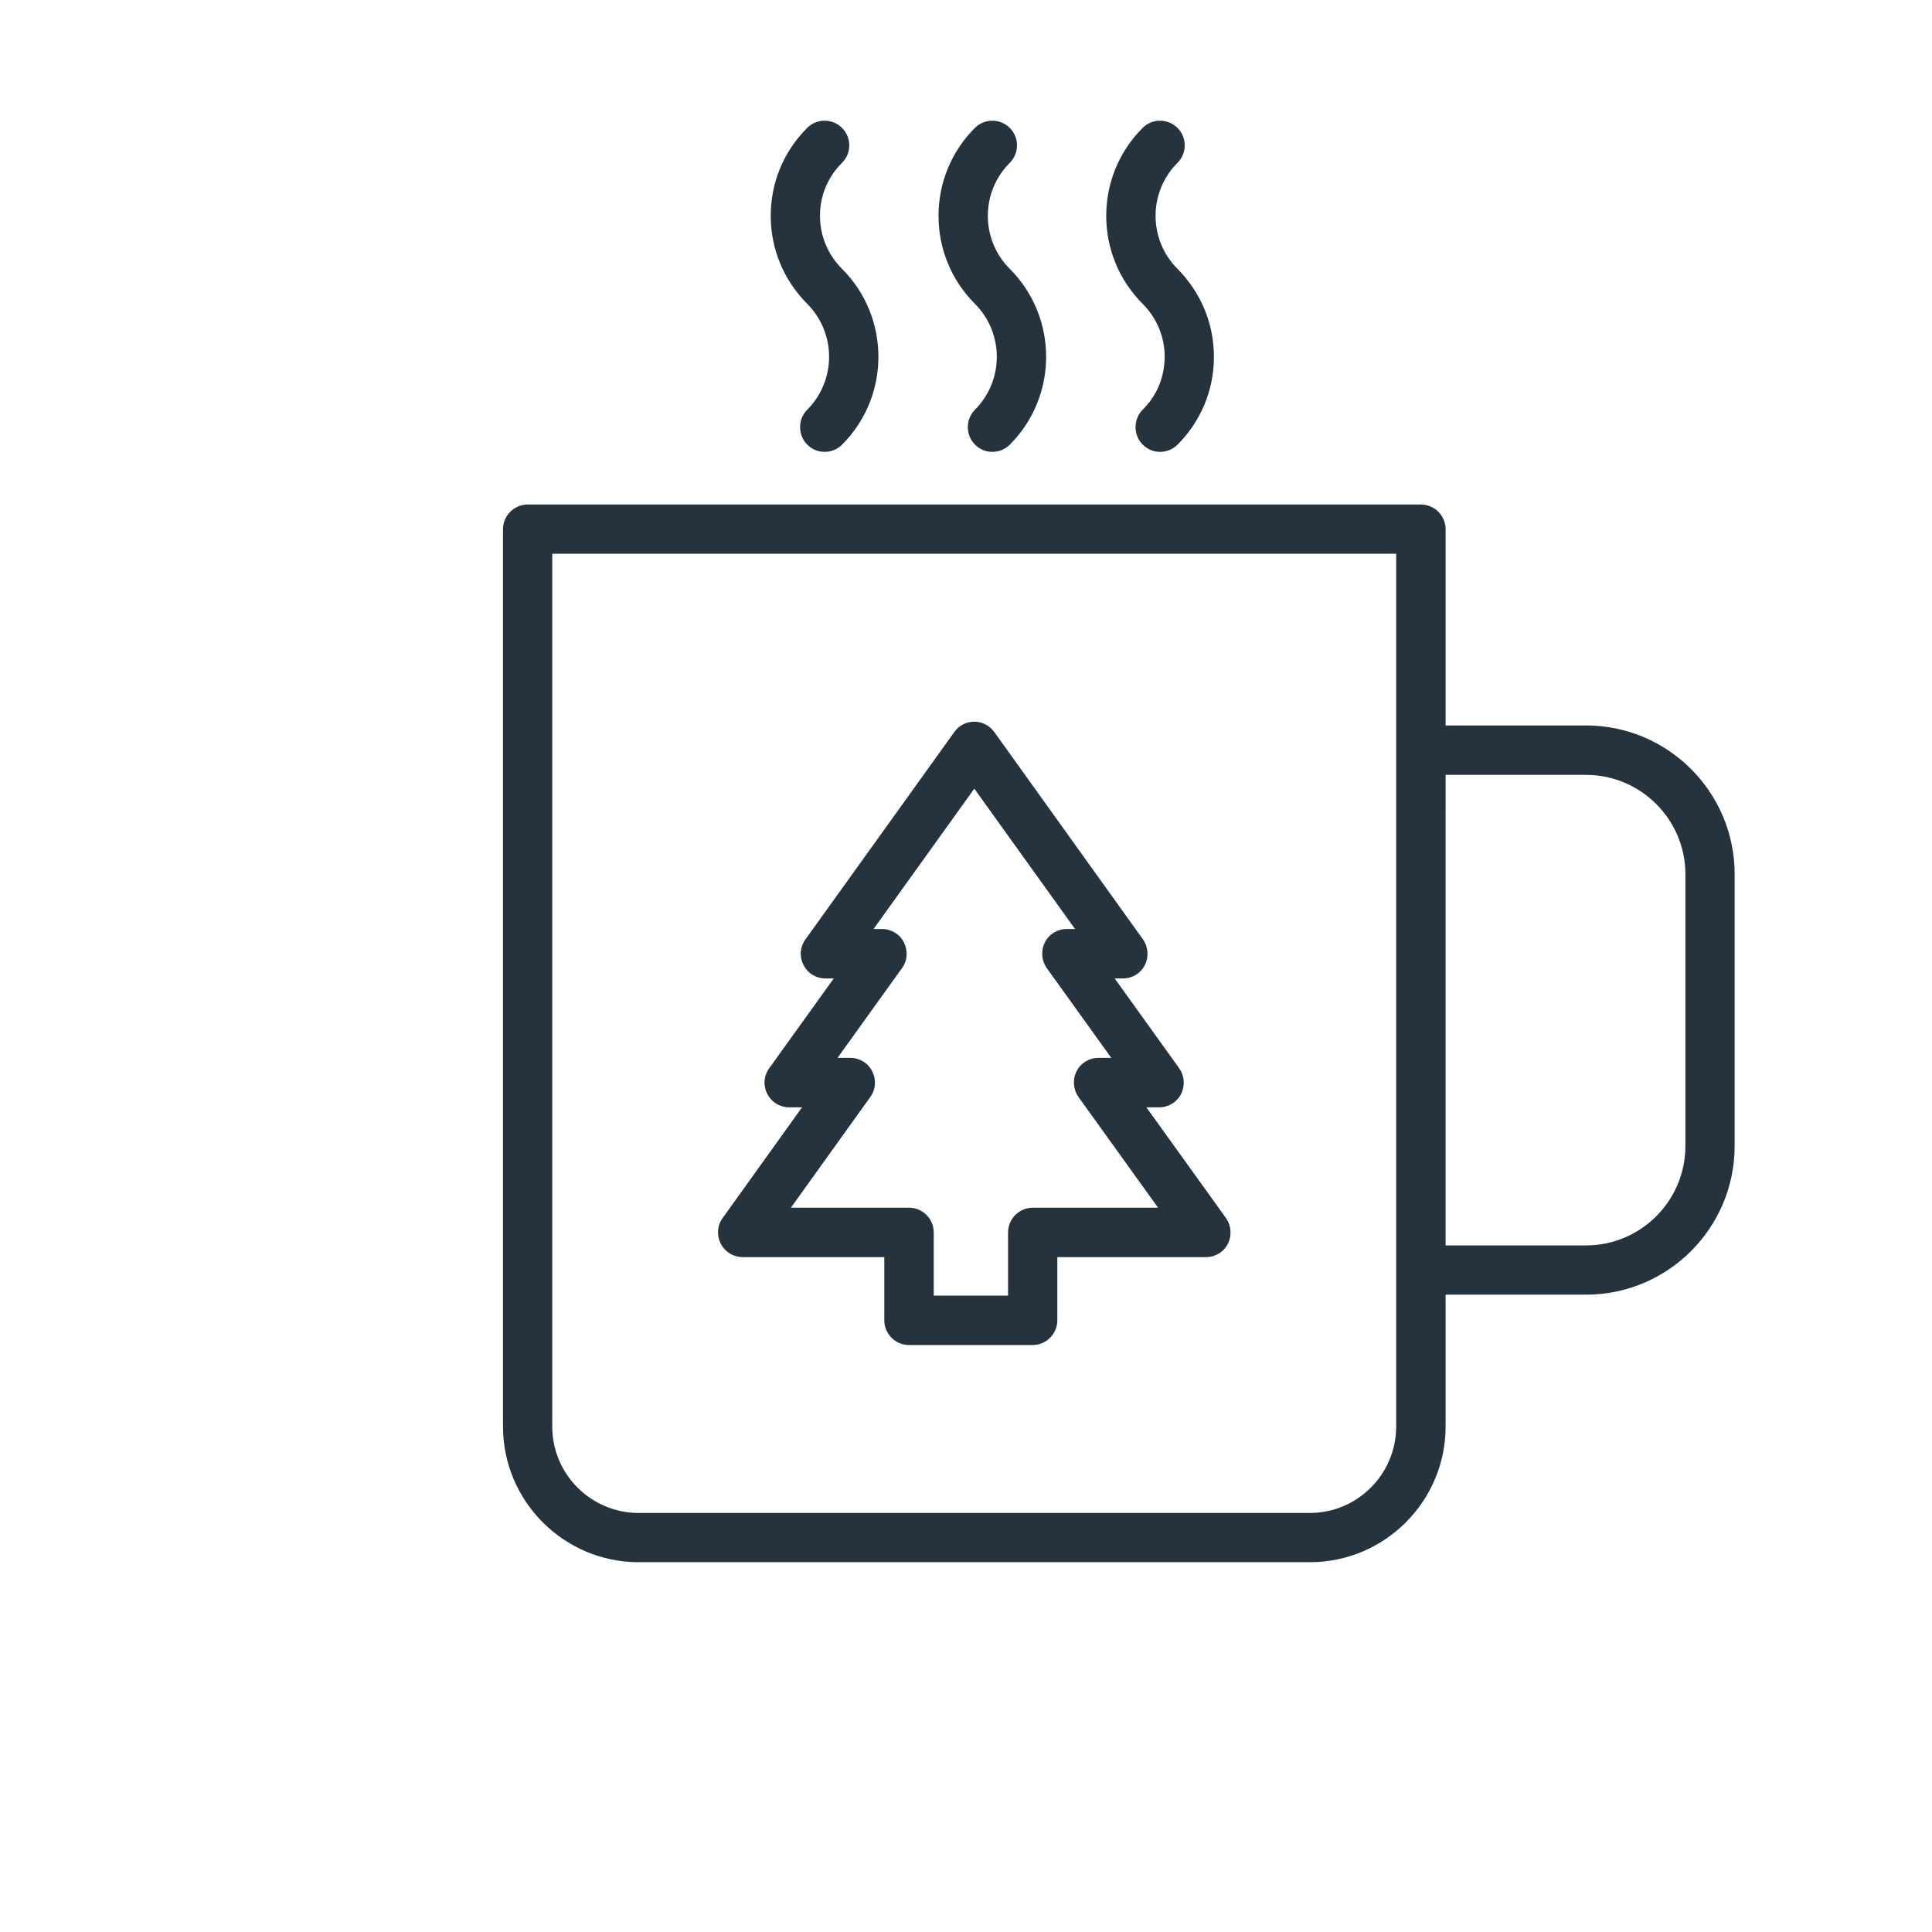 <?xml version="1.0" encoding="utf-8"?>
<!-- Generator: Adobe Illustrator 25.0.1, SVG Export Plug-In . SVG Version: 6.00 Build 0)  -->
<svg version="1.1" id="Layer_1" xmlns="http://www.w3.org/2000/svg" xmlns:xlink="http://www.w3.org/1999/xlink" x="0px" y="0px"
	 viewBox="0 0 1024 1024" style="enable-background:new 0 0 1024 1024;" xml:space="preserve">
<style type="text/css">
	.st0{fill:#25333F;}
</style>
<g>
	<path class="st0" d="M919.4,463.3c0-43.5-35.4-78.8-78.8-78.8h-74.4V280.5c0-7.2-5.9-13.1-13.1-13.1H279.7
		c-7.2,0-13.1,5.9-13.1,13.1v475.6c0,39.6,32.3,71.9,71.9,71.9h355.8c39.6,0,71.9-32.3,71.9-71.9v-69.9h74.4
		c43.5,0,78.8-35.4,78.8-78.8V463.3z M740,756.1c0,25.2-20.5,45.8-45.8,45.8H338.5c-25.2,0-45.8-20.5-45.8-45.8V293.5H740V756.1z
		 M893.3,607.4c0,29-23.6,52.7-52.7,52.7h-74.4V410.7h74.4c29,0,52.7,23.6,52.7,52.7V607.4z"/>
	<path class="st0" d="M393.7,666.3h75v33.5c0,7.2,5.9,13.1,13.1,13.1h65.5c7.2,0,13.1-5.9,13.1-13.1v-33.5h78.8
		c4.9,0,9.4-2.7,11.6-7.1c2.2-4.4,1.8-9.6-1-13.6l-42.2-58.7h6.8c4.9,0,9.4-2.7,11.6-7.1c2.2-4.4,1.8-9.6-1-13.6l-34.2-47.6h4.4
		c4.9,0,9.4-2.7,11.6-7.1c2.2-4.4,1.8-9.6-1-13.6L527,388c-2.5-3.4-6.4-5.5-10.6-5.5c-4.2,0-8.2,2-10.6,5.5l-78.9,109.9
		c-2.9,4-3.3,9.2-1,13.6c2.2,4.4,6.7,7.1,11.6,7.1h4.4l-34.2,47.6c-2.9,4-3.3,9.2-1,13.6c2.2,4.4,6.7,7.1,11.6,7.1h6.8L383,645.6
		c-2.9,4-3.2,9.2-1,13.6C384.3,663.6,388.7,666.3,393.7,666.3z M461.3,581.4c2.9-4,3.2-9.2,1-13.6c-2.2-4.4-6.7-7.1-11.6-7.1h-6.8
		l34.2-47.6c2.9-4,3.2-9.2,1-13.6c-2.2-4.4-6.7-7.1-11.6-7.1H463l53.4-74.4l53.4,74.4h-4.4c-4.9,0-9.4,2.7-11.6,7.1
		c-2.2,4.4-1.8,9.6,1,13.6l34.2,47.6h-6.8c-4.9,0-9.4,2.7-11.6,7.1c-2.2,4.4-1.8,9.6,1,13.6l42.2,58.7h-66.4
		c-7.2,0-13.1,5.9-13.1,13.1v33.5h-39.4v-33.5c0-7.2-5.9-13.1-13.1-13.1h-62.6L461.3,581.4z"/>
	<path class="st0" d="M427.9,235.7c2.6,2.6,5.9,3.8,9.2,3.8c3.3,0,6.7-1.3,9.2-3.8c25.7-25.7,25.7-67.5,0-93.2
		c-7.5-7.5-11.7-17.5-11.7-28.1s4.1-20.6,11.7-28.1c5.1-5.1,5.1-13.4,0-18.5c-5.1-5.1-13.4-5.1-18.5,0c-12.5,12.5-19.3,29-19.3,46.6
		c0,17.6,6.9,34.1,19.3,46.6c15.5,15.5,15.5,40.7,0,56.2C422.8,222.3,422.8,230.6,427.9,235.7z"/>
	<path class="st0" d="M516.8,235.7c2.6,2.6,5.9,3.8,9.2,3.8c3.3,0,6.7-1.3,9.2-3.8c25.7-25.7,25.7-67.5,0-93.2
		c-15.5-15.5-15.5-40.7,0-56.2c5.1-5.1,5.1-13.4,0-18.5c-5.1-5.1-13.4-5.1-18.5,0c-25.7,25.7-25.7,67.5,0,93.2
		c15.5,15.5,15.5,40.7,0,56.2C511.7,222.3,511.7,230.6,516.8,235.7z"/>
	<path class="st0" d="M605.7,235.7c2.6,2.6,5.9,3.8,9.2,3.8c3.3,0,6.7-1.3,9.2-3.8c12.5-12.5,19.3-29,19.3-46.6
		c0-17.6-6.9-34.1-19.3-46.6c-15.5-15.5-15.5-40.7,0-56.2c5.1-5.1,5.1-13.4,0-18.5c-5.1-5.1-13.4-5.1-18.5,0
		c-25.7,25.7-25.7,67.5,0,93.2c7.5,7.5,11.7,17.5,11.7,28.1c0,10.6-4.1,20.6-11.7,28.1C600.6,222.3,600.6,230.6,605.7,235.7z"/>
</g>
</svg>
